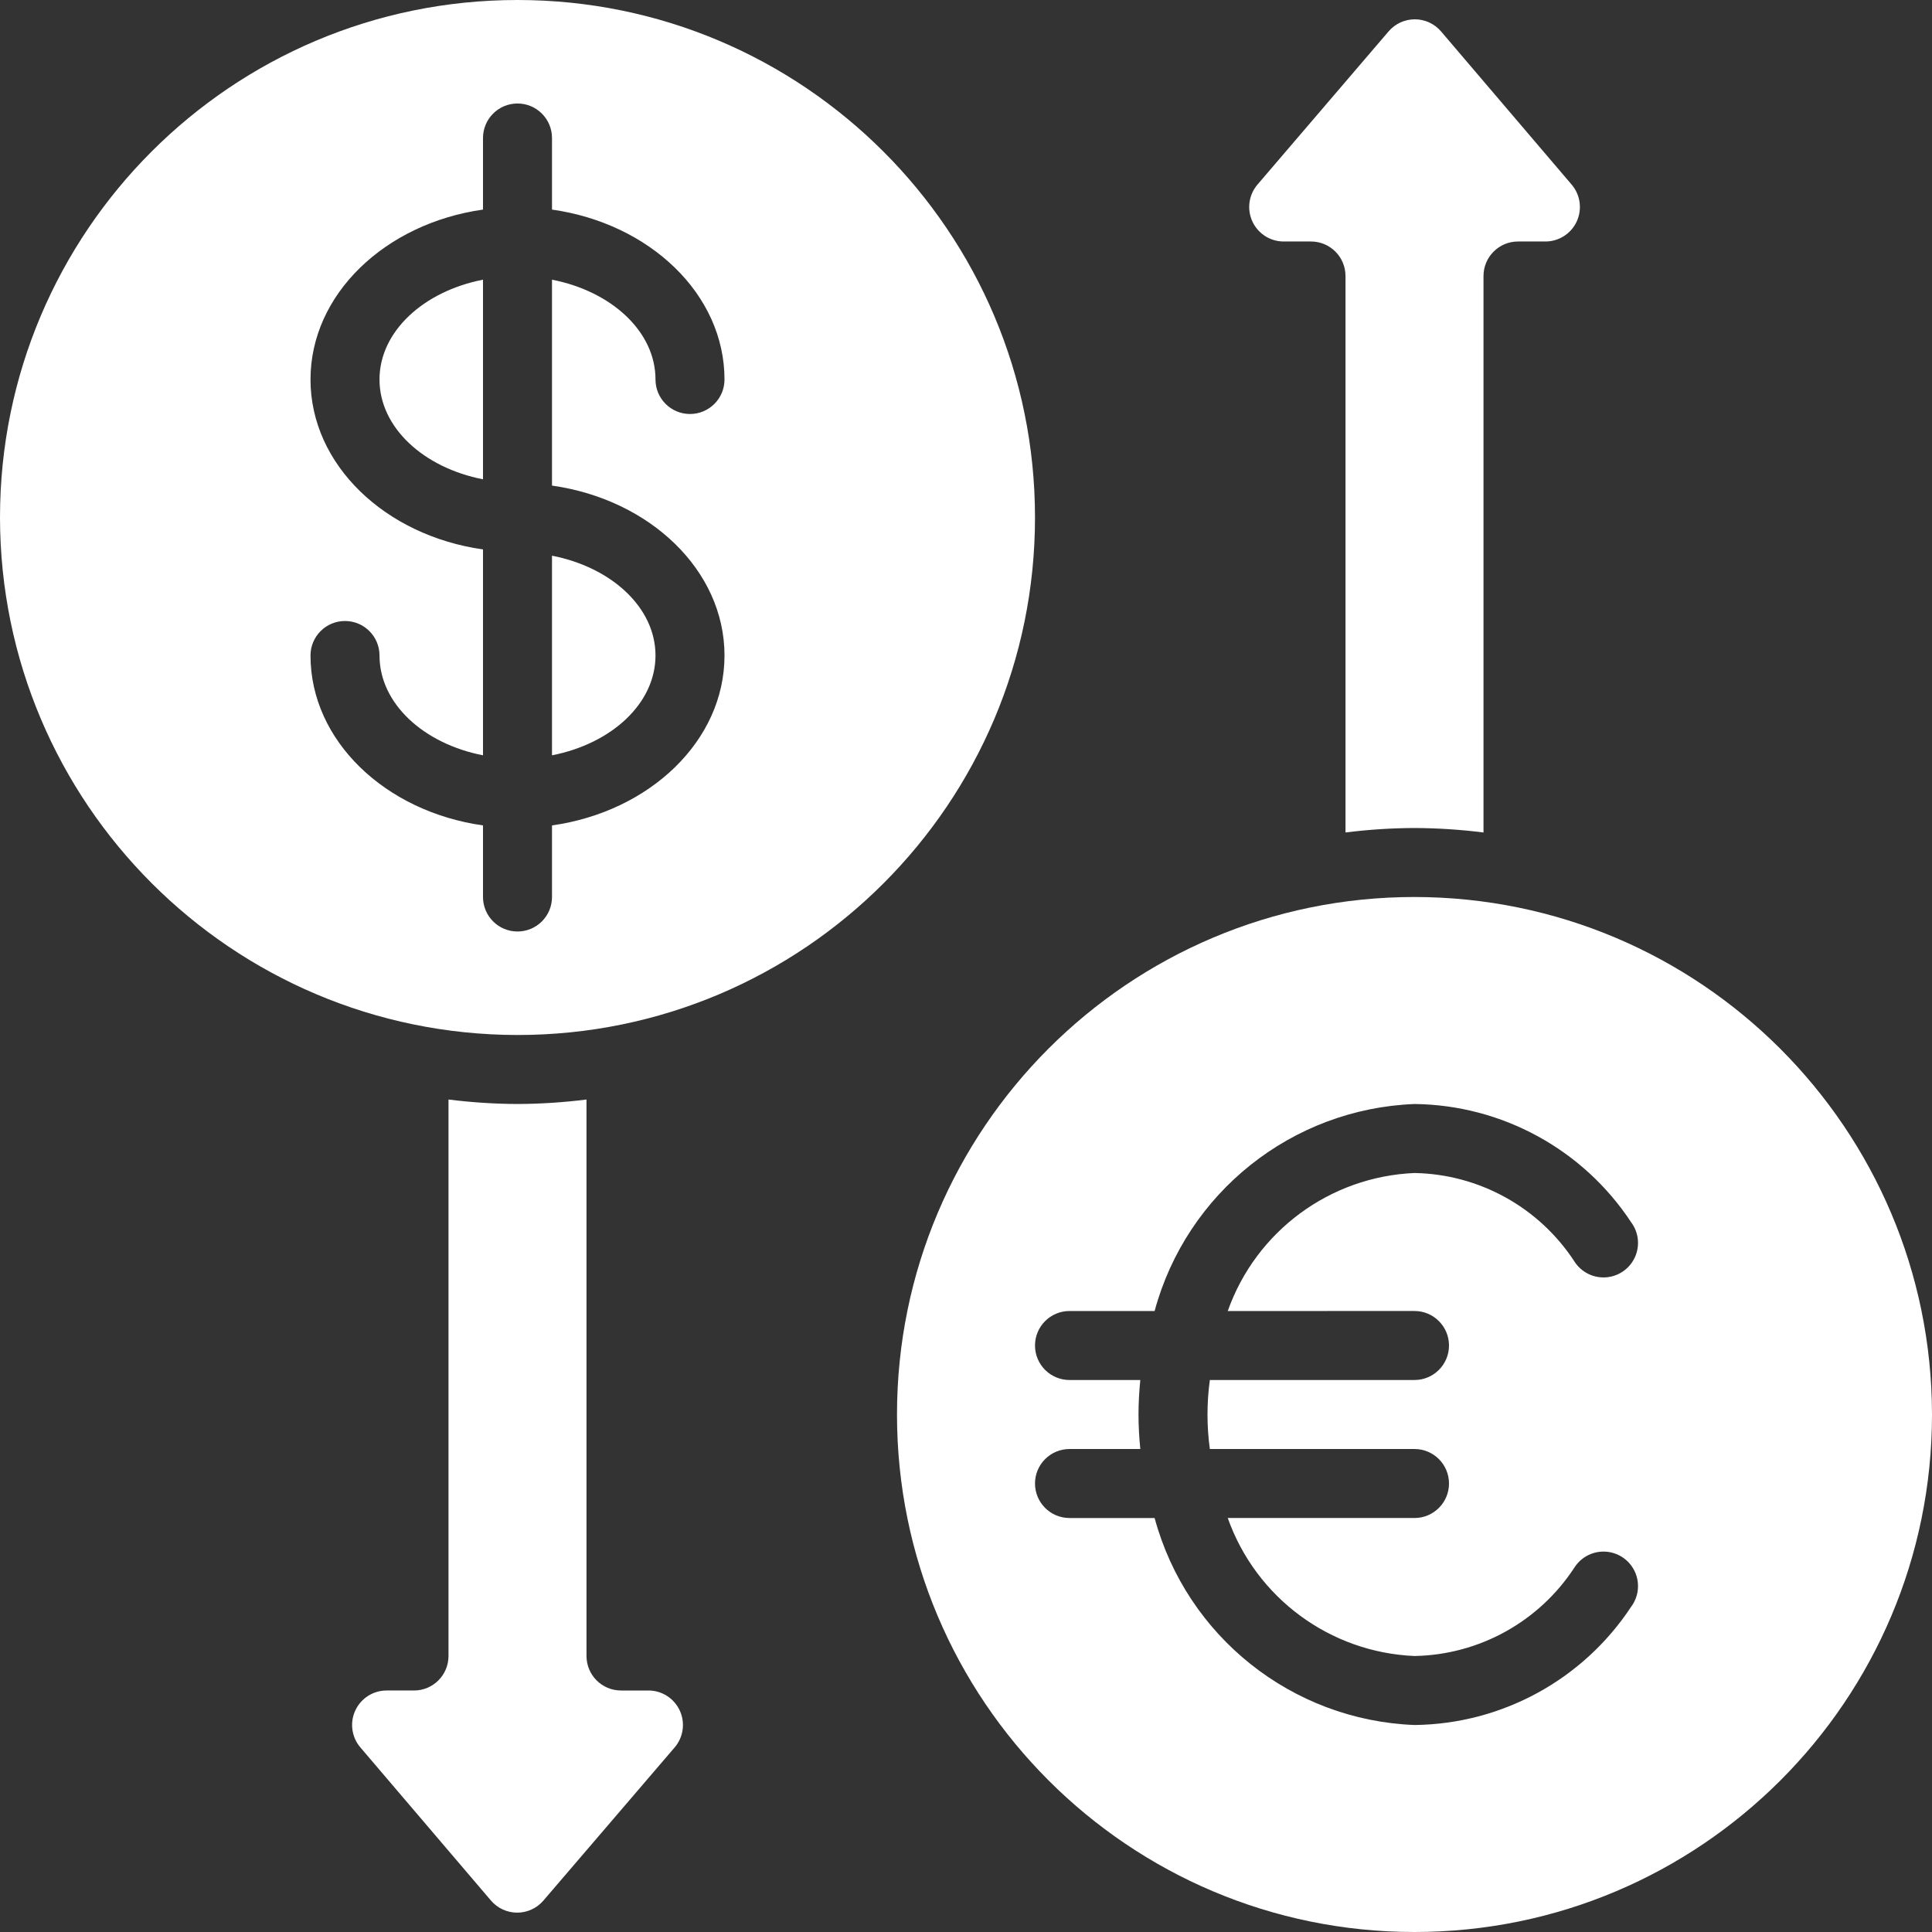 <svg  fill="white"  id="Capa_1" enable-background="new 0 0 512 512" height="512" viewBox="0 0 512 512" width="512" xmlns="http://www.w3.org/2000/svg"><rect x="0" y="0" width="512" height="512" fill="#333333" stroke="none"/><g><g id="Page-1_14_"><g id="_x30_15---Forex-Dollar-Euro"><path id="Shape_60_" d="m374.857 237.714c-75.742 0-137.143 61.401-137.143 137.143s61.401 137.143 137.143 137.143 137.143-61.401 137.143-137.143c-.086-75.706-61.436-137.057-137.143-137.143zm0 109.715c5.049 0 9.143 4.093 9.143 9.143 0 5.049-4.093 9.143-9.143 9.143h-54.235c-.829 6.067-.829 12.219 0 18.286h54.235c5.049 0 9.143 4.093 9.143 9.143 0 5.049-4.093 9.143-9.143 9.143h-49.49c7.49 21.146 27.077 35.62 49.49 36.571 17.16-.311 33.049-9.114 42.414-23.497 1.813-2.802 5.009-4.393 8.338-4.152s6.261 2.278 7.651 5.312 1.016 6.585-.976 9.263c-12.741 19.348-34.262 31.1-57.426 31.36-32.481-1.264-60.376-23.482-68.873-54.857h-22.555c-5.049 0-9.143-4.093-9.143-9.143 0-5.049 4.093-9.143 9.143-9.143h18.761c-.293-3.008-.475-6.053-.475-9.143s.183-6.135.475-9.143h-18.761c-5.049 0-9.143-4.093-9.143-9.143 0-5.049 4.093-9.143 9.143-9.143h22.555c8.498-31.375 36.392-53.593 68.873-54.857 23.164.26 44.686 12.013 57.426 31.36 1.992 2.678 2.366 6.229.976 9.263s-4.322 5.07-7.651 5.312-6.524-1.35-8.338-4.152c-9.365-14.384-25.253-23.186-42.414-23.497-22.413.951-42 15.425-49.49 36.571z"/><path id="Shape_59_" d="m173.714 173.714c0-12.745-11.703-23.387-27.429-26.45v52.901c15.726-3.063 27.429-13.706 27.429-26.451z"/><path id="Shape_58_" d="m128 74.121c-15.726 3.063-27.429 13.714-27.429 26.45s11.703 23.387 27.429 26.45z"/><path id="Shape_57_" d="m137.143 274.286c75.742 0 137.143-61.401 137.143-137.143s-61.401-137.143-137.143-137.143-137.143 61.401-137.143 137.143c.086 75.706 61.436 137.057 137.143 137.143zm-54.857-173.715c0-22.601 19.813-41.381 45.714-45.029v-18.971c0-5.049 4.093-9.143 9.143-9.143s9.143 4.093 9.143 9.143v18.971c25.901 3.658 45.714 22.428 45.714 45.029 0 5.049-4.093 9.143-9.143 9.143s-9.143-4.093-9.143-9.143c0-12.745-11.703-23.387-27.429-26.45v54.565c25.902 3.657 45.715 22.427 45.715 45.028s-19.813 41.381-45.714 45.029v18.971c0 5.049-4.093 9.143-9.143 9.143s-9.143-4.093-9.143-9.143v-18.971c-25.902-3.657-45.714-22.427-45.714-45.029 0-5.049 4.093-9.143 9.143-9.143s9.143 4.093 9.143 9.143c0 12.745 11.703 23.387 27.429 26.45v-54.564c-25.903-3.648-45.715-22.427-45.715-45.029z"/><path id="Shape_56_" d="m374.857 219.429c6.114.026 12.22.423 18.286 1.189v-147.475c0-5.049 4.093-9.143 9.143-9.143h7.259c3.567.001 6.809-2.073 8.303-5.312s.969-7.051-1.346-9.765l-34.614-40.603c-1.737-2.031-4.276-3.201-6.949-3.201s-5.212 1.169-6.949 3.201l-34.743 40.594c-2.31 2.701-2.846 6.496-1.374 9.731s4.686 5.323 8.24 5.355h7.314c5.049 0 9.143 4.093 9.143 9.143v147.474c6.067-.766 12.173-1.163 18.287-1.188z"/><path id="Shape_55_" d="m137.143 292.571c-6.114-.026-12.22-.423-18.286-1.189v147.474c0 5.049-4.093 9.143-9.143 9.143h-7.259c-3.567-.001-6.809 2.073-8.303 5.312-1.495 3.239-.969 7.051 1.346 9.765l34.615 40.594c1.737 2.031 4.276 3.201 6.949 3.201s5.212-1.169 6.949-3.201l34.789-40.594c2.31-2.707 2.838-6.509 1.355-9.744s-4.709-5.315-8.267-5.332h-7.314c-5.049 0-9.143-4.093-9.143-9.143v-147.474c-6.068.766-12.174 1.163-18.288 1.188z"/></g></g></g></svg>